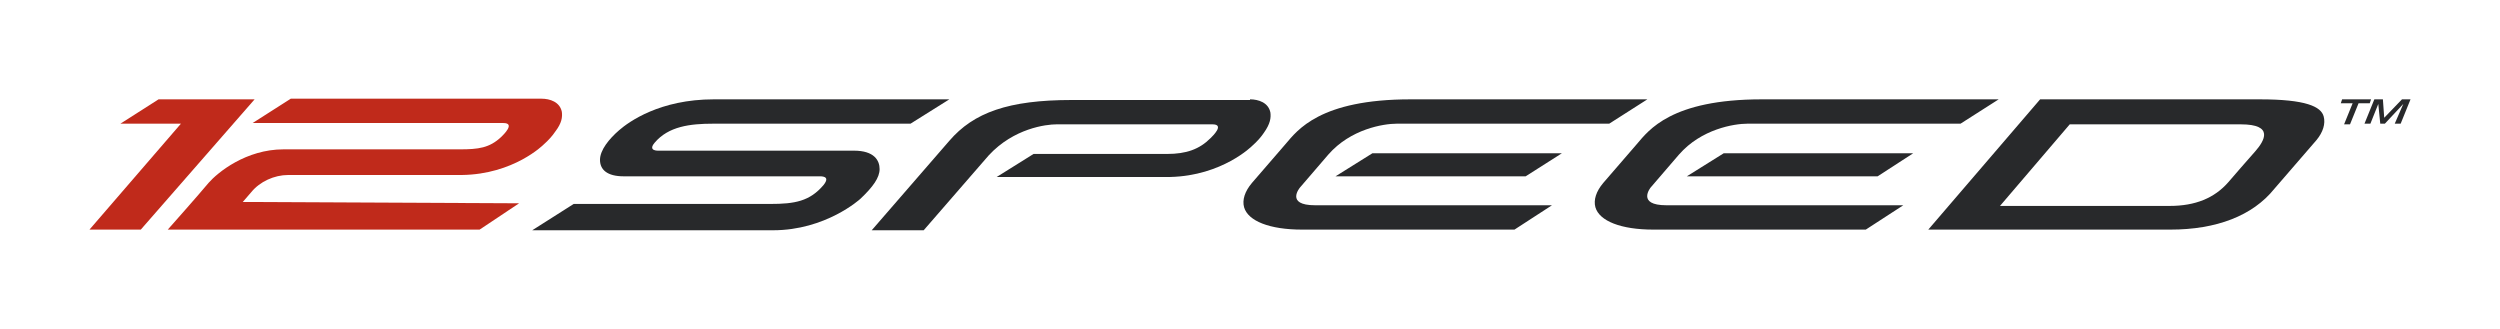 <?xml version="1.0" encoding="utf-8"?>
<!-- Generator: Adobe Illustrator 22.0.1, SVG Export Plug-In . SVG Version: 6.00 Build 0)  -->
<svg version="1.1" id="Livello_1" xmlns="http://www.w3.org/2000/svg" xmlns:xlink="http://www.w3.org/1999/xlink" x="0px" y="0px"
	 viewBox="0 0 380 50" style="enable-background:new 0 0 380 50;" xml:space="preserve">
<style type="text/css">
	.st0{fill:#C02A1B;}
	.st1{fill:#28292B;}
</style>
<g>
	<path class="st0" d="M78.9,30.9l-6,4H25.5c0,0,4.8-5.4,6.2-7.1c1.4-1.6,5.7-5.1,11.4-5.1c0,0,25.5,0,26.8,0c2.8,0,4.5-0.2,6.3-1.9
		c0.3-0.3,2.2-2.1,0.3-2.1c-1.9,0-38.1,0-38.1,0l5.8-3.7l38.1,0c1.3,0,2.8,0.5,3.1,2c0.1,0.8,0,1.7-1,3c-0.4,0.6-1,1.3-1.8,2
		c0,0-4.5,4.5-12.4,4.6c0,0-24.3,0-26.4,0c-2.1,0-4.3,1-5.6,2.6c-1.3,1.5-1.3,1.5-1.3,1.5L78.9,30.9z"/>
	<polygon class="st0" points="24.1,15.1 18.3,18.8 27.5,18.8 13.6,34.9 21.4,34.9 38.7,15.1 	"/>
	<g>
		<g>
			<path class="st1" d="M356,15.1h4.4l-0.2,0.6h-1.7l-1.3,3.2h-0.9l1.3-3.2h-1.8L356,15.1z"/>
			<path class="st1" d="M360.9,15.1h1.3l0.2,2.8h0l2.7-2.8h1.3l-1.5,3.7H364l1.3-3h0l-2.8,3h-0.7l-0.3-3h0l-1.2,3h-0.9L360.9,15.1z"
				/>
		</g>
		<g>
			<path class="st1" d="M190,15.1c1.3,0,2.8,0.5,3.1,2c0.1,0.8,0,1.7-1,3.1c-0.4,0.6-1,1.3-1.8,2c0,0-4.5,4.5-12.4,4.7h-26.4
				l5.6-3.5l20.3,0c2.9,0,4.9-0.7,6.6-2.4c0.3-0.3,2.2-2.1,0.3-2.1h-23.7c-1.6,0-6.5,0.6-10.3,4.7l-9.9,11.4h-7.9l11.8-13.6
				c3.7-4.3,9-6.2,18.6-6.2H190z"/>
			<g>
				<path class="st1" d="M298,18.8l5.8-3.7l-36,0c-13.8,0-17.2,4.7-19,6.8l-5.1,5.9c-1.1,1.3-1.5,2.6-1.2,3.7
					c0.6,2.1,3.9,3.4,8.8,3.4l32.3,0l5.7-3.7l-36,0c-4.6,0-2.4-2.7-2.4-2.7s0,0,4.3-5c3.4-3.9,8.4-4.7,10.4-4.7H298z"/>
				<polygon class="st1" points="256.4,26.8 285.4,26.8 290.8,23.3 262,23.3 				"/>
			</g>
			<g>
				<path class="st1" d="M244.6,18.8l5.8-3.7l-36,0c-13.8,0-17.2,4.7-19,6.8l-5.1,5.9c-1.1,1.3-1.5,2.6-1.2,3.7
					c0.6,2.1,3.9,3.4,8.8,3.4l32.3,0l5.7-3.7l-36,0c-4.6,0-2.3-2.7-2.3-2.7s0,0,4.3-5c3.4-3.9,8.4-4.7,10.4-4.7H244.6z"/>
				<polygon class="st1" points="203,26.8 231.9,26.8 237.4,23.3 208.6,23.3 				"/>
			</g>
			<path class="st1" d="M353.2,17.7c-0.4-1.5-2.7-2.6-9.7-2.6h-33.4l-17,19.8h36.8c7,0,12.5-2.1,15.8-6.2l6.4-7.4
				C353.1,20.1,353.5,18.8,353.2,17.7z M329.8,31.3H304l10.6-12.4c0,0,20.9,0,26,0c5.1,0,3.6,2.5,2.2,4.1c-1.4,1.6-3,3.4-4.1,4.7
				C336.6,30.1,333.7,31.3,329.8,31.3z"/>
			<g>
				<path class="st1" d="M108.4,18.8h30l5.9-3.7l-35.8,0c-8.2,0-12.9,3.4-14.4,4.7c-1.5,1.3-2.9,3-2.9,4.5c0,1.5,1.1,2.5,3.6,2.5
					l29.6,0c0.4,0,1.9-0.1,0.8,1.3c-2.1,2.5-4.4,2.9-8.1,2.9H87.2l-6.3,4l36.6,0c8,0,13.2-4.7,13.3-4.8c1.9-1.8,2.9-3.2,2.9-4.5
					c0-1.3-0.8-2.8-3.9-2.8l-29.7,0c0,0-1.7,0.1-0.6-1.2C101.6,19.2,104.9,18.8,108.4,18.8z"/>
			</g>
		</g>
	</g>
</g>
</svg>
